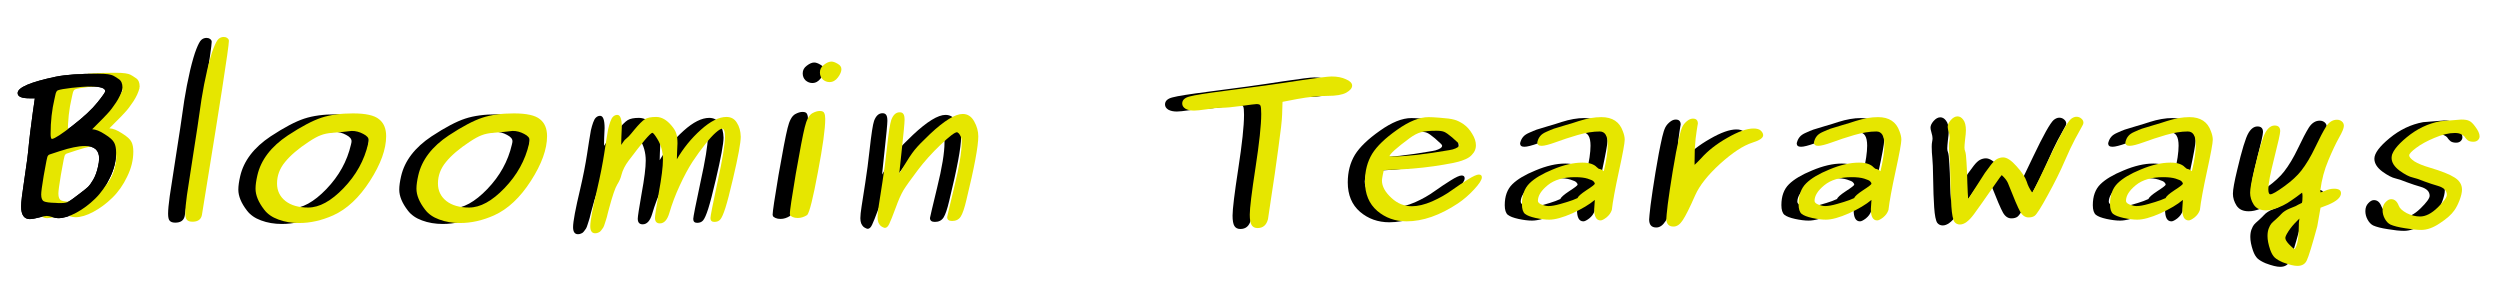 <?xml version="1.0" encoding="UTF-8" standalone="no"?>
<!-- Created with Inkscape (http://www.inkscape.org/) -->

<svg
   xmlns:osb="http://www.openswatchbook.org/uri/2009/osb"
   xmlns:dc="http://purl.org/dc/elements/1.1/"
   xmlns:cc="http://creativecommons.org/ns#"
   xmlns:rdf="http://www.w3.org/1999/02/22-rdf-syntax-ns#"
   xmlns:svg="http://www.w3.org/2000/svg"
   xmlns="http://www.w3.org/2000/svg"
   xmlns:xlink="http://www.w3.org/1999/xlink"
   xmlns:sodipodi="http://sodipodi.sourceforge.net/DTD/sodipodi-0.dtd"
   xmlns:inkscape="http://www.inkscape.org/namespaces/inkscape"
   width="2100"
   height="246.094"
   viewBox="0 0 2100 246.094"
   id="svg2"
   version="1.1"
   inkscape:version="0.91 r"
   sodipodi:docname="logo.svg">
  <defs
     id="defs4">
    <linearGradient
       id="linearGradient5686"
       osb:paint="solid">
      <stop
         style="stop-color:#e6e600;stop-opacity:1;"
         offset="0"
         id="stop5688" />
    </linearGradient>
    <linearGradient
       id="linearGradient5680"
       osb:paint="solid">
      <stop
         style="stop-color:#e6e600;stop-opacity:1;"
         offset="0"
         id="stop5682" />
    </linearGradient>
    <linearGradient
       id="linearGradient5672"
       osb:paint="solid">
      <stop
         style="stop-color:#e6e600;stop-opacity:1;"
         offset="0"
         id="stop5674" />
    </linearGradient>
    <linearGradient
       id="linearGradient5612">
      <stop
         style="stop-color:#000000;stop-opacity:1;"
         offset="0"
         id="stop5614" />
    </linearGradient>
    <linearGradient
       id="linearGradient5604"
       osb:paint="solid">
      <stop
         style="stop-color:#000000;stop-opacity:1;"
         offset="0"
         id="stop5606" />
    </linearGradient>
    <linearGradient
       inkscape:collect="always"
       id="linearGradient4152">
      <stop
         style="stop-color:#e6e600;stop-opacity:1;"
         offset="0"
         id="stop4154" />
      <stop
         style="stop-color:#e6e600;stop-opacity:0;"
         offset="1"
         id="stop4156" />
    </linearGradient>
    <linearGradient
       inkscape:collect="always"
       xlink:href="#linearGradient5686"
       id="linearGradient6810"
       gradientUnits="userSpaceOnUse"
       gradientTransform="matrix(1.911,0,0,1.74,-623.781,-385.279)"
       x1="339.481"
       y1="757.886"
       x2="1418.856"
       y2="757.886" />
    <linearGradient
       inkscape:collect="always"
       xlink:href="#linearGradient4152"
       id="linearGradient6812"
       gradientUnits="userSpaceOnUse"
       gradientTransform="matrix(1.911,0,0,1.74,-445.7,-264.511)"
       x1="246.28"
       y1="688.481"
       x2="1325.655"
       y2="688.481" />
    <linearGradient
       inkscape:collect="always"
       xlink:href="#linearGradient5686"
       id="linearGradient6814"
       gradientUnits="userSpaceOnUse"
       gradientTransform="matrix(1.911,0,0,1.74,-623.781,-385.279)"
       x1="339.481"
       y1="757.886"
       x2="1418.856"
       y2="757.886" />
    <linearGradient
       inkscape:collect="always"
       xlink:href="#linearGradient4152"
       id="linearGradient6816"
       gradientUnits="userSpaceOnUse"
       gradientTransform="matrix(1.911,0,0,1.74,-445.7,-264.511)"
       x1="246.28"
       y1="688.481"
       x2="1325.655"
       y2="688.481" />
    <linearGradient
       inkscape:collect="always"
       xlink:href="#linearGradient5686"
       id="linearGradient6818"
       gradientUnits="userSpaceOnUse"
       gradientTransform="matrix(1.911,0,0,1.74,-623.781,-385.279)"
       x1="339.481"
       y1="757.886"
       x2="1418.856"
       y2="757.886" />
    <linearGradient
       inkscape:collect="always"
       xlink:href="#linearGradient4152"
       id="linearGradient6820"
       gradientUnits="userSpaceOnUse"
       gradientTransform="matrix(1.911,0,0,1.74,-445.7,-264.511)"
       x1="246.28"
       y1="688.481"
       x2="1325.655"
       y2="688.481" />
    <linearGradient
       inkscape:collect="always"
       xlink:href="#linearGradient5686"
       id="linearGradient6822"
       gradientUnits="userSpaceOnUse"
       gradientTransform="matrix(1.911,0,0,1.74,-623.781,-385.279)"
       x1="339.481"
       y1="757.886"
       x2="1418.856"
       y2="757.886" />
    <linearGradient
       inkscape:collect="always"
       xlink:href="#linearGradient4152"
       id="linearGradient6824"
       gradientUnits="userSpaceOnUse"
       gradientTransform="matrix(1.911,0,0,1.74,-445.7,-264.511)"
       x1="246.28"
       y1="688.481"
       x2="1325.655"
       y2="688.481" />
    <linearGradient
       inkscape:collect="always"
       xlink:href="#linearGradient5686"
       id="linearGradient6826"
       gradientUnits="userSpaceOnUse"
       gradientTransform="matrix(1.911,0,0,1.74,-623.781,-385.279)"
       x1="339.481"
       y1="757.886"
       x2="1418.856"
       y2="757.886" />
    <linearGradient
       inkscape:collect="always"
       xlink:href="#linearGradient4152"
       id="linearGradient6828"
       gradientUnits="userSpaceOnUse"
       gradientTransform="matrix(1.911,0,0,1.74,-445.7,-264.511)"
       x1="246.28"
       y1="688.481"
       x2="1325.655"
       y2="688.481" />
    <linearGradient
       inkscape:collect="always"
       xlink:href="#linearGradient5686"
       id="linearGradient6830"
       gradientUnits="userSpaceOnUse"
       gradientTransform="matrix(1.911,0,0,1.74,-623.781,-385.279)"
       x1="339.481"
       y1="757.886"
       x2="1418.856"
       y2="757.886" />
    <linearGradient
       inkscape:collect="always"
       xlink:href="#linearGradient4152"
       id="linearGradient6832"
       gradientUnits="userSpaceOnUse"
       gradientTransform="matrix(1.911,0,0,1.74,-445.7,-264.511)"
       x1="246.28"
       y1="688.481"
       x2="1325.655"
       y2="688.481" />
    <linearGradient
       inkscape:collect="always"
       xlink:href="#linearGradient5686"
       id="linearGradient6834"
       gradientUnits="userSpaceOnUse"
       gradientTransform="matrix(1.911,0,0,1.74,-623.781,-385.279)"
       x1="339.481"
       y1="757.886"
       x2="1418.856"
       y2="757.886" />
    <linearGradient
       inkscape:collect="always"
       xlink:href="#linearGradient4152"
       id="linearGradient6836"
       gradientUnits="userSpaceOnUse"
       gradientTransform="matrix(1.911,0,0,1.74,-445.7,-264.511)"
       x1="246.28"
       y1="688.481"
       x2="1325.655"
       y2="688.481" />
    <linearGradient
       inkscape:collect="always"
       xlink:href="#linearGradient5686"
       id="linearGradient6838"
       gradientUnits="userSpaceOnUse"
       gradientTransform="matrix(1.911,0,0,1.74,-623.781,-385.279)"
       x1="339.481"
       y1="757.886"
       x2="1418.856"
       y2="757.886" />
    <linearGradient
       inkscape:collect="always"
       xlink:href="#linearGradient4152"
       id="linearGradient6840"
       gradientUnits="userSpaceOnUse"
       gradientTransform="matrix(1.911,0,0,1.74,-445.7,-264.511)"
       x1="246.28"
       y1="688.481"
       x2="1325.655"
       y2="688.481" />
    <linearGradient
       inkscape:collect="always"
       xlink:href="#linearGradient5686"
       id="linearGradient6842"
       gradientUnits="userSpaceOnUse"
       gradientTransform="matrix(1.911,0,0,1.74,-623.781,-385.279)"
       x1="339.481"
       y1="757.886"
       x2="1418.856"
       y2="757.886" />
    <linearGradient
       inkscape:collect="always"
       xlink:href="#linearGradient4152"
       id="linearGradient6844"
       gradientUnits="userSpaceOnUse"
       gradientTransform="matrix(1.911,0,0,1.74,-445.7,-264.511)"
       x1="246.28"
       y1="688.481"
       x2="1325.655"
       y2="688.481" />
    <linearGradient
       inkscape:collect="always"
       xlink:href="#linearGradient5686"
       id="linearGradient6846"
       gradientUnits="userSpaceOnUse"
       gradientTransform="matrix(1.911,0,0,1.74,-623.781,-385.279)"
       x1="339.481"
       y1="757.886"
       x2="1418.856"
       y2="757.886" />
    <linearGradient
       inkscape:collect="always"
       xlink:href="#linearGradient4152"
       id="linearGradient6848"
       gradientUnits="userSpaceOnUse"
       gradientTransform="matrix(1.911,0,0,1.74,-445.7,-264.511)"
       x1="246.28"
       y1="688.481"
       x2="1325.655"
       y2="688.481" />
    <linearGradient
       inkscape:collect="always"
       xlink:href="#linearGradient5686"
       id="linearGradient6850"
       gradientUnits="userSpaceOnUse"
       gradientTransform="matrix(1.911,0,0,1.74,-623.781,-385.279)"
       x1="339.481"
       y1="757.886"
       x2="1418.856"
       y2="757.886" />
    <linearGradient
       inkscape:collect="always"
       xlink:href="#linearGradient4152"
       id="linearGradient6852"
       gradientUnits="userSpaceOnUse"
       gradientTransform="matrix(1.911,0,0,1.74,-445.7,-264.511)"
       x1="246.28"
       y1="688.481"
       x2="1325.655"
       y2="688.481" />
    <linearGradient
       inkscape:collect="always"
       xlink:href="#linearGradient5686"
       id="linearGradient6854"
       gradientUnits="userSpaceOnUse"
       gradientTransform="matrix(1.911,0,0,1.74,-623.781,-385.279)"
       x1="339.481"
       y1="757.886"
       x2="1418.856"
       y2="757.886" />
    <linearGradient
       inkscape:collect="always"
       xlink:href="#linearGradient4152"
       id="linearGradient6856"
       gradientUnits="userSpaceOnUse"
       gradientTransform="matrix(1.911,0,0,1.74,-445.7,-264.511)"
       x1="246.28"
       y1="688.481"
       x2="1325.655"
       y2="688.481" />
    <linearGradient
       inkscape:collect="always"
       xlink:href="#linearGradient5686"
       id="linearGradient6858"
       gradientUnits="userSpaceOnUse"
       gradientTransform="matrix(1.911,0,0,1.74,-623.781,-385.279)"
       x1="339.481"
       y1="757.886"
       x2="1418.856"
       y2="757.886" />
    <linearGradient
       inkscape:collect="always"
       xlink:href="#linearGradient4152"
       id="linearGradient6860"
       gradientUnits="userSpaceOnUse"
       gradientTransform="matrix(1.911,0,0,1.74,-445.7,-264.511)"
       x1="246.28"
       y1="688.481"
       x2="1325.655"
       y2="688.481" />
    <linearGradient
       inkscape:collect="always"
       xlink:href="#linearGradient5686"
       id="linearGradient6862"
       gradientUnits="userSpaceOnUse"
       gradientTransform="matrix(1.911,0,0,1.74,-623.781,-385.279)"
       x1="339.481"
       y1="757.886"
       x2="1418.856"
       y2="757.886" />
    <linearGradient
       inkscape:collect="always"
       xlink:href="#linearGradient4152"
       id="linearGradient6864"
       gradientUnits="userSpaceOnUse"
       gradientTransform="matrix(1.911,0,0,1.74,-445.7,-264.511)"
       x1="246.28"
       y1="688.481"
       x2="1325.655"
       y2="688.481" />
    <linearGradient
       inkscape:collect="always"
       xlink:href="#linearGradient5686"
       id="linearGradient6866"
       gradientUnits="userSpaceOnUse"
       gradientTransform="matrix(1.911,0,0,1.74,-623.781,-385.279)"
       x1="339.481"
       y1="757.886"
       x2="1418.856"
       y2="757.886" />
    <linearGradient
       inkscape:collect="always"
       xlink:href="#linearGradient4152"
       id="linearGradient6868"
       gradientUnits="userSpaceOnUse"
       gradientTransform="matrix(1.911,0,0,1.74,-445.7,-264.511)"
       x1="246.28"
       y1="688.481"
       x2="1325.655"
       y2="688.481" />
    <linearGradient
       inkscape:collect="always"
       xlink:href="#linearGradient5686"
       id="linearGradient6870"
       gradientUnits="userSpaceOnUse"
       gradientTransform="matrix(1.911,0,0,1.74,-623.781,-385.279)"
       x1="339.481"
       y1="757.886"
       x2="1418.856"
       y2="757.886" />
    <linearGradient
       inkscape:collect="always"
       xlink:href="#linearGradient4152"
       id="linearGradient6872"
       gradientUnits="userSpaceOnUse"
       gradientTransform="matrix(1.911,0,0,1.74,-445.7,-264.511)"
       x1="246.28"
       y1="688.481"
       x2="1325.655"
       y2="688.481" />
  </defs>
  <sodipodi:namedview
     id="base"
     pagecolor="#ffffff"
     bordercolor="#666666"
     borderopacity="1.0"
     inkscape:pageopacity="0.0"
     inkscape:pageshadow="2"
     inkscape:zoom="0.43852551"
     inkscape:cx="1059.1076"
     inkscape:cy="508.57143"
     inkscape:document-units="px"
     inkscape:current-layer="layer1"
     showgrid="false"
     units="px"
     fit-margin-top="0"
     fit-margin-left="0"
     fit-margin-right="0"
     fit-margin-bottom="0"
     inkscape:window-width="1680"
     inkscape:window-height="1023"
     inkscape:window-x="1680"
     inkscape:window-y="0"
     inkscape:window-maximized="1" />
  <g
     inkscape:label="Layer 1"
     inkscape:groupmode="layer"
     id="layer1"
     transform="translate(0,-806.268)">
    <path
       inkscape:connector-curvature="0"
       id="path6780"
       style="font-style:oblique;font-variant:normal;font-weight:bold;font-stretch:normal;font-size:medium;line-height:125%;font-family:Purisa;-inkscape-font-specification:'Purisa, Bold Oblique';text-align:center;letter-spacing:13.602px;word-spacing:0px;writing-mode:lr-tb;text-anchor:middle;fill:#000000;fill-opacity:1;stroke:none;stroke-width:1px;stroke-linecap:butt;stroke-linejoin:miter;stroke-opacity:1"
       d="m 159.775,865.038 q 2.751,-11.432 5.159,-17.54 2.408,-6.108 4.127,-7.674 1.892,-1.723 4.471,-1.723 1.72,0 2.923,0.94 1.376,0.94 1.376,2.349 0,3.758 -5.675,40.247 -5.675,36.489 -11.35,71.098 -5.503,34.453 -5.675,35.079 -1.204,5.481 -7.91,5.481 -3.267,0 -4.643,-1.566 -1.376,-1.409 -1.376,-5.951 0,-4.698 1.376,-14.721 1.548,-10.023 5.159,-33.513 3.783,-23.647 7.051,-46.981 1.892,-12.058 4.987,-25.526 z" />
    <path
       inkscape:connector-curvature="0"
       id="path6782"
       style="font-style:oblique;font-variant:normal;font-weight:bold;font-stretch:normal;font-size:medium;line-height:125%;font-family:Purisa;-inkscape-font-specification:'Purisa, Bold Oblique';text-align:center;letter-spacing:13.602px;word-spacing:0px;writing-mode:lr-tb;text-anchor:middle;fill:#000000;fill-opacity:1;stroke:none;stroke-width:1px;stroke-linecap:butt;stroke-linejoin:miter;stroke-opacity:1"
       d="m 282.061,902.31 q 15.993,0 21.84,4.855 6.019,4.698 6.019,14.251 0,16.443 -13.585,37.585 -13.585,21.141 -30.954,28.972 -14.445,6.421 -28.546,6.421 -9.63,0 -17.54,-2.975 -7.738,-2.819 -11.866,-8.3 -7.223,-9.396 -7.223,-17.54 0,-4.542 1.548,-11.276 4.471,-19.419 25.623,-33.513 17.197,-11.275 28.202,-14.877 11.006,-3.602 26.483,-3.602 z m 13.241,22.551 q 0,-2.975 -4.643,-5.325 -4.643,-2.506 -9.63,-2.506 -1.032,0 -2.923,0.313 -1.72,0.157 -5.503,0.626 -3.611,0.313 -7.738,0.626 -5.847,0.47 -9.802,2.036 -3.955,1.409 -10.318,5.638 -13.069,8.613 -19.776,16.913 -6.707,8.143 -6.707,18.009 0,9.083 7.051,14.721 7.051,5.481 19.088,5.481 14.101,0 29.75,-16.287 15.821,-16.443 20.636,-37.272 0.516,-1.879 0.516,-2.975 z" />
    <path
       inkscape:connector-curvature="0"
       id="path6784"
       style="font-style:oblique;font-variant:normal;font-weight:bold;font-stretch:normal;font-size:medium;line-height:125%;font-family:Purisa;-inkscape-font-specification:'Purisa, Bold Oblique';text-align:center;letter-spacing:13.602px;word-spacing:0px;writing-mode:lr-tb;text-anchor:middle;fill:#000000;fill-opacity:1;stroke:none;stroke-width:1px;stroke-linecap:butt;stroke-linejoin:miter;stroke-opacity:1"
       d="m 417.228,902.31 q 15.993,0 21.84,4.855 6.019,4.698 6.019,14.251 0,16.443 -13.585,37.585 -13.585,21.141 -30.954,28.972 -14.445,6.421 -28.546,6.421 -9.63,0 -17.54,-2.975 -7.738,-2.819 -11.866,-8.3 -7.223,-9.396 -7.223,-17.54 0,-4.542 1.548,-11.276 4.471,-19.419 25.623,-33.513 17.197,-11.275 28.202,-14.877 11.006,-3.602 26.483,-3.602 z m 13.241,22.551 q 0,-2.975 -4.643,-5.325 -4.643,-2.506 -9.63,-2.506 -1.032,0 -2.923,0.313 -1.72,0.157 -5.503,0.626 -3.611,0.313 -7.738,0.626 -5.847,0.47 -9.802,2.036 -3.955,1.409 -10.318,5.638 -13.069,8.613 -19.776,16.913 -6.707,8.143 -6.707,18.009 0,9.083 7.051,14.721 7.051,5.481 19.088,5.481 14.101,0 29.75,-16.287 15.821,-16.443 20.636,-37.272 0.516,-1.879 0.516,-2.975 z" />
    <path
       inkscape:connector-curvature="0"
       id="path6786"
       style="font-style:oblique;font-variant:normal;font-weight:bold;font-stretch:normal;font-size:medium;line-height:125%;font-family:Purisa;-inkscape-font-specification:'Purisa, Bold Oblique';text-align:center;letter-spacing:13.602px;word-spacing:0px;writing-mode:lr-tb;text-anchor:middle;fill:#000000;fill-opacity:1;stroke:none;stroke-width:1px;stroke-linecap:butt;stroke-linejoin:miter;stroke-opacity:1"
       d="m 535.714,990.008 q 0,-2.662 3.267,-21.298 3.439,-18.636 3.439,-27.562 0,-10.023 -4.987,-17.853 -2.923,-4.698 -3.955,-4.698 -2.751,0.626 -19.948,23.491 -4.471,5.951 -6.019,12.058 -0.86,3.759 -3.439,7.83 -2.579,4.072 -6.879,20.045 -0.344,1.409 -1.204,4.541 -0.688,3.132 -1.204,4.542 -0.344,1.409 -1.204,3.758 -0.688,2.349 -1.376,3.445 -0.688,1.096 -1.72,2.349 -0.86,1.253 -2.236,1.722 -1.204,0.626 -2.751,0.626 -4.127,0 -4.127,-5.951 0,-6.891 6.019,-32.104 1.72,-7.36 3.267,-15.191 1.548,-7.987 2.408,-13.625 0.86,-5.638 1.72,-11.119 0.86,-5.638 1.548,-9.24 0.86,-3.758 1.892,-6.577 1.032,-2.975 2.408,-4.228 1.548,-1.409 3.439,-1.409 3.783,0 3.783,10.336 0,2.662 -0.344,7.83 -0.172,5.168 -0.172,7.047 1.548,-2.349 2.408,-3.445 0.86,-1.096 1.376,-1.409 0.688,-0.47 2.579,-2.349 1.892,-2.036 4.643,-5.481 6.019,-7.204 8.942,-8.926 3.095,-1.879 9.458,-1.879 6.879,0 13.069,7.517 2.923,3.445 3.783,6.421 1.032,2.975 1.032,8.3 0,1.566 -0.344,7.517 l -0.172,5.794 q 8.082,-13.938 20.12,-24.743 12.038,-10.806 21.496,-10.806 5.847,0 8.77,4.855 3.095,4.698 3.267,11.745 0,7.674 -6.535,35.392 -3.955,16.913 -6.363,24.43 -2.408,7.517 -4.299,9.709 -1.72,2.036 -4.987,2.036 -3.267,0 -3.267,-3.289 0,-2.349 6.019,-30.538 6.191,-28.189 6.191,-37.898 0,-6.577 -2.408,-6.577 -1.548,0 -5.331,3.289 -3.783,3.289 -8.942,9.866 -5.159,6.421 -10.662,14.721 -5.331,8.3 -10.662,19.889 -5.331,11.432 -8.77,23.177 -2.579,8.613 -7.91,8.613 -4.127,0 -4.127,-4.698 z" />
    <path
       inkscape:connector-curvature="0"
       id="path6788"
       style="font-style:oblique;font-variant:normal;font-weight:bold;font-stretch:normal;font-size:medium;line-height:125%;font-family:Purisa;-inkscape-font-specification:'Purisa, Bold Oblique';text-align:center;letter-spacing:13.602px;word-spacing:0px;writing-mode:lr-tb;text-anchor:middle;fill:#000000;fill-opacity:1;stroke:none;stroke-width:1px;stroke-linecap:butt;stroke-linejoin:miter;stroke-opacity:1"
       d="m 674.106,900.274 q 3.095,0 3.783,1.723 0.86,1.566 0.86,5.011 0,12.372 -6.191,44.789 -6.019,32.417 -8.942,35.862 -3.955,2.506 -7.91,2.506 -2.579,0 -4.299,-0.783 -1.548,-0.783 -2.064,-1.409 -0.344,-0.783 -0.344,-1.253 0,-3.915 4.987,-33.513 5.159,-29.598 7.566,-39.307 2.236,-9.396 6.363,-11.745 3.439,-1.879 6.191,-1.879 z m 0.172,-32.417 q 0,-3.915 3.439,-6.421 3.439,-2.662 6.191,-2.662 2.236,0 5.331,1.879 3.095,1.723 3.095,4.542 0,2.975 -2.923,6.891 -2.923,3.915 -7.051,3.915 -3.095,0 -5.675,-2.192 -2.408,-2.349 -2.408,-5.951 z" />
    <path
       inkscape:connector-curvature="0"
       id="path6790"
       style="font-style:oblique;font-variant:normal;font-weight:bold;font-stretch:normal;font-size:medium;line-height:125%;font-family:Purisa;-inkscape-font-specification:'Purisa, Bold Oblique';text-align:center;letter-spacing:13.602px;word-spacing:0px;writing-mode:lr-tb;text-anchor:middle;fill:#000000;fill-opacity:1;stroke:none;stroke-width:1px;stroke-linecap:butt;stroke-linejoin:miter;stroke-opacity:1"
       d="m 794.245,902.779 q 6.191,0 9.63,6.264 3.439,6.108 3.439,12.528 0,12.528 -9.974,53.402 -2.408,10.336 -4.815,14.094 -2.408,3.602 -7.223,3.602 -4.127,0 -4.127,-3.289 0,-0.626 6.019,-25.526 6.191,-25.057 6.191,-37.898 0,-2.819 -1.032,-4.698 -1.032,-2.036 -1.892,-2.506 -0.688,-0.626 -1.032,-0.626 -2.751,0 -13.757,10.492 -11.006,10.492 -19.26,21.455 -8.77,11.589 -12.038,16.913 -3.095,5.325 -6.363,14.408 -3.955,10.649 -5.503,13.781 -1.548,3.289 -3.611,3.289 -0.688,0 -1.548,-0.47 -0.86,-0.313 -2.064,-1.253 -1.032,-0.94 -1.892,-2.819 -0.688,-1.879 -0.688,-4.385 0,-3.289 1.032,-9.866 1.032,-6.734 3.095,-19.889 2.064,-13.155 3.611,-27.406 2.236,-20.202 3.783,-24.587 2.408,-6.421 7.051,-6.421 2.236,0 3.095,1.409 1.032,1.253 1.032,5.011 0,3.758 -2.579,27.249 l -1.892,17.853 3.095,-5.168 q 6.019,-10.023 9.802,-14.721 3.783,-4.698 13.069,-13.468 17.884,-16.757 27.342,-16.757 z" />
    <path
       inkscape:connector-curvature="0"
       id="path6792"
       style="font-style:oblique;font-variant:normal;font-weight:bold;font-stretch:normal;font-size:medium;line-height:125%;font-family:Purisa;-inkscape-font-specification:'Purisa, Bold Oblique';text-align:center;letter-spacing:13.602px;word-spacing:0px;writing-mode:lr-tb;text-anchor:middle;fill:#000000;fill-opacity:1;stroke:none;stroke-width:1px;stroke-linecap:butt;stroke-linejoin:miter;stroke-opacity:1"
       d="m 1044.994,902.936 q 0,-5.951 -0.688,-7.204 -0.516,-1.253 -3.267,-1.253 -1.376,0 -12.725,1.566 -11.178,1.566 -17.541,1.566 -4.127,0 -11.694,1.253 -7.566,1.096 -10.49,1.096 -4.471,0 -7.223,-1.566 -2.751,-1.723 -2.751,-4.385 0,-4.385 6.363,-5.951 6.363,-1.723 29.578,-4.698 35.081,-4.385 63.111,-8.77 22.012,-3.289 26.483,-3.289 7.051,0 12.037,2.349 5.159,2.192 5.159,5.325 0,3.132 -4.987,5.951 -4.987,2.662 -15.477,2.662 -11.178,0 -25.795,2.662 l -12.21,2.349 -0.344,10.806 q -0.172,6.891 -3.267,28.815 -2.923,21.924 -5.847,40.404 l -2.752,18.479 q -1.892,7.517 -8.77,7.517 -3.439,0 -4.987,-2.506 -1.548,-2.506 -1.548,-8.77 0,-8.143 4.815,-39.464 4.815,-31.321 4.815,-44.945 z" />
    <path
       inkscape:connector-curvature="0"
       id="path6794"
       style="font-style:oblique;font-variant:normal;font-weight:bold;font-stretch:normal;font-size:medium;line-height:125%;font-family:Purisa;-inkscape-font-specification:'Purisa, Bold Oblique';text-align:center;letter-spacing:13.602px;word-spacing:0px;writing-mode:lr-tb;text-anchor:middle;fill:#000000;fill-opacity:1;stroke:none;stroke-width:1px;stroke-linecap:butt;stroke-linejoin:miter;stroke-opacity:1"
       d="m 1218.447,957.904 q 6.707,-4.228 9.286,-4.228 2.579,0 2.579,2.349 0,3.132 -6.535,10.179 -6.363,6.891 -13.585,11.745 -22.699,15.034 -43.163,15.034 -14.273,0 -24.591,-8.77 -10.318,-8.926 -10.318,-24.743 0,-13.155 6.019,-23.177 6.019,-9.709 20.98,-20.202 14.961,-10.649 26.483,-10.649 2.923,0 8.942,0.47 9.114,0.626 12.725,1.723 3.611,0.94 7.91,3.915 4.127,2.975 7.051,7.987 3.095,5.011 3.095,9.553 0,3.289 -1.72,5.951 -1.72,2.506 -3.955,4.072 -2.236,1.566 -6.363,2.975 -4.127,1.253 -7.223,1.879 -2.924,0.626 -7.738,1.409 -17.369,2.975 -35.253,3.915 l -15.133,0.626 -0.86,4.072 q -0.688,3.445 -0.688,4.698 0,7.36 8.082,14.721 7.394,6.891 17.024,6.891 7.566,0 17.025,-4.072 9.458,-4.228 16.337,-9.24 7.051,-5.011 13.585,-9.083 z m -7.738,-27.719 q 0.688,-0.783 0.688,-1.409 0,-0.626 -0.86,-1.566 -0.86,-0.94 -3.095,-2.819 l -2.064,-1.879 q -4.471,-3.758 -6.707,-4.698 -2.236,-0.94 -6.535,-0.94 -8.598,0 -12.898,1.253 -4.299,1.096 -9.63,5.011 -16.337,12.058 -17.024,15.347 l -0.172,-0.157 q 0.688,0.157 3.095,0.157 16.681,0 47.462,-5.325 3.095,-0.47 5.159,-1.409 2.064,-0.94 2.579,-1.566 z" />
    <path
       inkscape:connector-curvature="0"
       id="path6796"
       style="font-style:oblique;font-variant:normal;font-weight:bold;font-stretch:normal;font-size:medium;line-height:125%;font-family:Purisa;-inkscape-font-specification:'Purisa, Bold Oblique';text-align:center;letter-spacing:13.602px;word-spacing:0px;writing-mode:lr-tb;text-anchor:middle;fill:#000000;fill-opacity:1;stroke:none;stroke-width:1px;stroke-linecap:butt;stroke-linejoin:miter;stroke-opacity:1"
       d="m 1277.399,975.757 q 0,1.879 3.095,3.132 3.267,1.253 5.847,1.253 3.783,0 9.802,-1.723 6.191,-1.723 10.49,-3.289 l 4.127,-1.723 q 0.516,-2.036 7.394,-6.577 7.051,-4.541 7.051,-5.481 0,-0.783 -1.032,-1.879 -0.86,-1.096 -4.987,-2.349 -3.955,-1.253 -10.662,-1.253 -14.617,0 -22.871,6.734 -8.254,6.734 -8.254,13.155 z m 72.913,-51.366 q 0,4.228 -4.815,26.309 -4.815,22.081 -6.019,32.73 -1.204,3.602 -4.471,6.264 -3.267,2.506 -4.987,2.506 -5.331,0 -5.331,-9.553 0,-1.096 0.516,-7.674 -6.879,5.794 -18.916,11.275 -12.038,5.325 -19.432,5.325 -4.815,0 -11.35,-1.409 -6.363,-1.409 -8.942,-3.445 -2.579,-2.192 -2.579,-8.143 0,-11.276 6.363,-17.54 6.363,-6.264 19.432,-11.589 13.757,-5.794 24.935,-5.794 4.815,0 7.739,1.096 2.923,1.096 4.299,2.662 1.548,1.409 1.72,1.409 2.579,0.47 4.299,2.036 3.267,-13.781 3.267,-22.238 0,-11.119 -6.707,-11.119 -8.254,0 -18.572,2.975 -10.146,2.975 -18.572,6.108 -8.254,2.975 -11.694,2.975 -3.611,0 -3.611,-2.819 0,-0.157 0,-0.313 0.172,-0.313 0.172,-0.47 0.688,-2.662 2.236,-4.542 1.548,-2.036 5.159,-3.602 3.783,-1.723 6.363,-2.662 2.752,-0.94 9.802,-2.975 7.051,-2.036 11.178,-3.445 10.318,-3.289 18.916,-3.289 13.929,0 18.056,11.902 1.548,3.915 1.548,7.047 z" />
    <path
       inkscape:connector-curvature="0"
       id="path6798"
       style="font-style:oblique;font-variant:normal;font-weight:bold;font-stretch:normal;font-size:medium;line-height:125%;font-family:Purisa;-inkscape-font-specification:'Purisa, Bold Oblique';text-align:center;letter-spacing:13.602px;word-spacing:0px;writing-mode:lr-tb;text-anchor:middle;fill:#000000;fill-opacity:1;stroke:none;stroke-width:1px;stroke-linecap:butt;stroke-linejoin:miter;stroke-opacity:1"
       d="m 1411.757,910.923 q 0,0.157 -0.344,1.879 -0.172,1.566 -0.688,4.385 -0.344,2.819 -0.86,6.421 -0.344,3.602 -0.688,8.613 -0.172,5.011 -0.172,10.179 l 0,3.132 q 2.236,-2.036 5.331,-5.325 8.598,-9.709 22.183,-17.383 13.585,-7.83 22.012,-7.83 4.299,0 6.191,1.879 1.892,1.879 1.892,3.758 0,3.445 -9.114,6.264 -11.35,3.602 -26.998,17.696 -15.477,14.094 -20.98,26.466 -6.879,15.66 -10.49,20.985 -3.439,5.325 -7.738,5.325 -6.019,0 -6.019,-6.734 0,-1.566 1.204,-12.058 1.376,-10.649 4.127,-27.562 2.751,-16.913 5.675,-29.755 1.204,-5.168 2.579,-7.987 1.548,-2.975 4.643,-5.168 2.064,-1.409 4.127,-1.409 4.127,0 4.127,4.228 z" />
    <path
       inkscape:connector-curvature="0"
       id="path6800"
       style="font-style:oblique;font-variant:normal;font-weight:bold;font-stretch:normal;font-size:medium;line-height:125%;font-family:Purisa;-inkscape-font-specification:'Purisa, Bold Oblique';text-align:center;letter-spacing:13.602px;word-spacing:0px;writing-mode:lr-tb;text-anchor:middle;fill:#000000;fill-opacity:1;stroke:none;stroke-width:1px;stroke-linecap:butt;stroke-linejoin:miter;stroke-opacity:1"
       d="m 1509.78,975.757 q 0,1.879 3.095,3.132 3.267,1.253 5.847,1.253 3.783,0 9.802,-1.723 6.191,-1.723 10.49,-3.289 l 4.127,-1.723 q 0.516,-2.036 7.394,-6.577 7.051,-4.541 7.051,-5.481 0,-0.783 -1.032,-1.879 -0.86,-1.096 -4.987,-2.349 -3.955,-1.253 -10.662,-1.253 -14.617,0 -22.871,6.734 -8.254,6.734 -8.254,13.155 z m 72.913,-51.366 q 0,4.228 -4.815,26.309 -4.815,22.081 -6.019,32.73 -1.204,3.602 -4.471,6.264 -3.267,2.506 -4.987,2.506 -5.331,0 -5.331,-9.553 0,-1.096 0.516,-7.674 -6.879,5.794 -18.916,11.275 -12.037,5.325 -19.432,5.325 -4.815,0 -11.35,-1.409 -6.363,-1.409 -8.942,-3.445 -2.579,-2.192 -2.579,-8.143 0,-11.276 6.363,-17.54 6.363,-6.264 19.432,-11.589 13.757,-5.794 24.935,-5.794 4.815,0 7.738,1.096 2.923,1.096 4.299,2.662 1.548,1.409 1.72,1.409 2.579,0.47 4.299,2.036 3.267,-13.781 3.267,-22.238 0,-11.119 -6.707,-11.119 -8.254,0 -18.572,2.975 -10.146,2.975 -18.572,6.108 -8.254,2.975 -11.694,2.975 -3.611,0 -3.611,-2.819 0,-0.157 0,-0.313 0.172,-0.313 0.172,-0.47 0.688,-2.662 2.236,-4.542 1.548,-2.036 5.159,-3.602 3.783,-1.723 6.363,-2.662 2.751,-0.94 9.802,-2.975 7.051,-2.036 11.178,-3.445 10.318,-3.289 18.916,-3.289 13.929,0 18.056,11.902 1.548,3.915 1.548,7.047 z" />
    <path
       inkscape:connector-curvature="0"
       id="path6802"
       style="font-style:oblique;font-variant:normal;font-weight:bold;font-stretch:normal;font-size:medium;line-height:125%;font-family:Purisa;-inkscape-font-specification:'Purisa, Bold Oblique';text-align:center;letter-spacing:13.602px;word-spacing:0px;writing-mode:lr-tb;text-anchor:middle;fill:#000000;fill-opacity:1;stroke:none;stroke-width:1px;stroke-linecap:butt;stroke-linejoin:miter;stroke-opacity:1"
       d="m 1621.611,913.585 q 0,-2.662 2.579,-5.638 2.751,-3.132 5.675,-3.132 2.752,0 4.815,2.819 2.236,2.819 2.236,8.926 0,2.662 -0.688,7.674 -0.516,4.855 -0.516,6.577 0,2.036 0.516,3.132 0.86,2.036 1.204,9.709 0.516,7.517 0.688,17.07 0.344,9.553 0.688,13.468 2.923,-4.541 7.566,-11.745 4.643,-7.36 6.535,-10.179 2.063,-2.975 4.987,-6.734 2.923,-3.758 5.331,-5.011 2.408,-1.253 4.987,-1.253 4.643,0 11.178,7.36 6.707,7.36 8.598,12.998 1.376,4.698 4.643,9.24 2.407,-3.915 15.133,-30.851 12.897,-27.092 17.369,-31.008 2.408,-1.879 4.643,-1.879 2.408,0 4.127,1.566 1.72,1.409 1.72,3.445 0,1.253 -1.548,3.758 -1.376,2.506 -5.503,10.023 -3.955,7.517 -8.426,17.853 -5.847,13.625 -14.445,29.128 -8.426,15.504 -11.006,17.383 -1.891,1.409 -5.159,1.409 -4.299,0 -7.051,-4.855 -2.751,-4.855 -10.318,-24.117 -1.376,-3.132 -5.159,-6.577 -1.032,1.096 -3.267,4.385 -2.236,3.132 -7.91,11.275 -5.503,7.987 -12.21,17.226 -6.363,8.613 -11.694,8.613 -2.923,0 -4.643,-2.192 -1.892,-2.819 -2.579,-12.998 -0.688,-10.336 -0.86,-23.647 -0.172,-13.311 -0.688,-17.853 -0.516,-4.855 -0.516,-9.396 0,-2.662 0.344,-4.228 0.344,-1.723 0.344,-2.819 0,-1.879 -0.86,-4.698 -0.86,-2.975 -0.86,-4.228 z" />
    <path
       inkscape:connector-curvature="0"
       id="path6804"
       style="font-style:oblique;font-variant:normal;font-weight:bold;font-stretch:normal;font-size:medium;line-height:125%;font-family:Purisa;-inkscape-font-specification:'Purisa, Bold Oblique';text-align:center;letter-spacing:13.602px;word-spacing:0px;writing-mode:lr-tb;text-anchor:middle;fill:#000000;fill-opacity:1;stroke:none;stroke-width:1px;stroke-linecap:butt;stroke-linejoin:miter;stroke-opacity:1"
       d="m 1771.381,975.757 q 0,1.879 3.095,3.132 3.267,1.253 5.847,1.253 3.783,0 9.802,-1.723 6.191,-1.723 10.49,-3.289 l 4.127,-1.723 q 0.516,-2.036 7.394,-6.577 7.051,-4.541 7.051,-5.481 0,-0.783 -1.032,-1.879 -0.86,-1.096 -4.987,-2.349 -3.955,-1.253 -10.662,-1.253 -14.617,0 -22.871,6.734 -8.254,6.734 -8.254,13.155 z m 72.913,-51.366 q 0,4.228 -4.815,26.309 -4.815,22.081 -6.019,32.73 -1.204,3.602 -4.471,6.264 -3.267,2.506 -4.987,2.506 -5.331,0 -5.331,-9.553 0,-1.096 0.516,-7.674 -6.879,5.794 -18.916,11.275 -12.038,5.325 -19.432,5.325 -4.815,0 -11.35,-1.409 -6.363,-1.409 -8.942,-3.445 -2.579,-2.192 -2.579,-8.143 0,-11.276 6.363,-17.54 6.363,-6.264 19.432,-11.589 13.757,-5.794 24.935,-5.794 4.815,0 7.739,1.096 2.923,1.096 4.299,2.662 1.548,1.409 1.72,1.409 2.579,0.47 4.299,2.036 3.267,-13.781 3.267,-22.238 0,-11.119 -6.707,-11.119 -8.254,0 -18.572,2.975 -10.146,2.975 -18.572,6.108 -8.254,2.975 -11.694,2.975 -3.611,0 -3.611,-2.819 0,-0.157 0,-0.313 0.172,-0.313 0.172,-0.47 0.688,-2.662 2.236,-4.542 1.548,-2.036 5.159,-3.602 3.783,-1.723 6.363,-2.662 2.751,-0.94 9.802,-2.975 7.051,-2.036 11.178,-3.445 10.318,-3.289 18.916,-3.289 13.929,0 18.056,11.902 1.548,3.915 1.548,7.047 z" />
    <path
       inkscape:connector-curvature="0"
       id="path6806"
       style="font-style:oblique;font-variant:normal;font-weight:bold;font-stretch:normal;font-size:medium;line-height:125%;font-family:Purisa;-inkscape-font-specification:'Purisa, Bold Oblique';text-align:center;letter-spacing:13.602px;word-spacing:0px;writing-mode:lr-tb;text-anchor:middle;fill:#000000;fill-opacity:1;stroke:none;stroke-width:1px;stroke-linecap:butt;stroke-linejoin:miter;stroke-opacity:1"
       d="m 1888.887,983.743 q -7.051,0 -10.146,-4.698 -3.095,-4.855 -3.095,-10.023 0,-5.168 3.611,-20.045 5.847,-24.9 9.458,-31.008 3.267,-5.481 7.567,-5.481 4.643,0 4.643,4.698 0,2.975 -4.987,22.551 -4.987,19.575 -4.987,26.153 0,4.385 1.72,4.385 2.408,0 11.694,-6.734 9.286,-6.734 14.273,-13.155 6.191,-7.987 11.694,-19.575 5.503,-11.589 9.114,-17.383 3.783,-5.794 9.114,-5.794 2.408,0 4.127,1.409 1.72,1.409 1.72,3.758 0,2.819 -4.127,10.023 -3.955,7.047 -8.942,18.949 -4.987,11.745 -6.707,25.213 l 0.172,1.723 3.439,-1.253 q 4.127,-1.879 7.91,-1.879 5.847,0 5.847,3.758 0,5.168 -10.662,9.709 l -6.535,2.506 -2.751,15.66 q -6.535,23.96 -8.77,28.502 -2.063,4.698 -7.91,4.698 -4.299,0 -12.21,-2.975 -4.471,-1.879 -6.878,-4.072 -2.236,-2.192 -3.783,-6.577 -2.236,-6.577 -2.236,-11.432 0,-3.758 1.032,-6.421 1.032,-2.662 2.064,-3.915 1.032,-1.253 3.955,-3.758 2.923,-2.662 4.471,-4.385 2.579,-2.819 7.223,-4.698 4.643,-1.879 4.987,-2.036 1.204,-0.783 5.159,-2.662 0.516,-1.409 0.516,-5.638 0,-1.409 -0.344,-2.975 -0.688,0.47 -4.815,3.602 -4.127,2.975 -7.566,5.168 -3.267,2.036 -8.426,4.072 -5.159,2.036 -9.63,2.036 z m 24.247,32.574 q 3.439,-4.855 3.439,-20.045 l 0,-1.409 q 0,-1.253 0.516,-4.228 l -1.892,1.879 q -4.471,4.385 -7.223,8.613 -2.752,4.228 -2.752,5.794 0,2.036 3.095,5.325 3.095,3.289 4.815,4.072 z" />
    <path
       inkscape:connector-curvature="0"
       id="path6808"
       style="font-style:oblique;font-variant:normal;font-weight:bold;font-stretch:normal;font-size:medium;line-height:125%;font-family:Purisa;-inkscape-font-specification:'Purisa, Bold Oblique';text-align:center;letter-spacing:13.602px;word-spacing:0px;writing-mode:lr-tb;text-anchor:middle;fill:#000000;fill-opacity:1;stroke:none;stroke-width:1px;stroke-linecap:butt;stroke-linejoin:miter;stroke-opacity:1"
       d="m 1986.91,983.587 q 0,-4.072 2.408,-6.577 2.408,-2.662 4.815,-2.662 4.299,0 6.363,5.481 1.204,3.289 6.707,6.264 5.675,2.819 11.178,2.819 7.051,0 14.789,-7.517 7.738,-7.517 7.738,-10.649 0,-5.324 -7.394,-7.517 -5.503,-1.566 -11.866,-3.915 -6.191,-2.506 -9.286,-3.132 -4.471,-0.94 -11.178,-5.794 -6.707,-5.011 -6.707,-10.806 0,-6.734 12.725,-17.226 12.897,-10.649 28.202,-13.468 l 17.54,-1.409 q 4.643,0 6.707,1.096 2.236,0.94 4.987,4.698 3.783,5.011 3.783,8.3 0,1.723 -1.376,3.132 -1.376,1.409 -3.955,1.409 -2.752,0 -4.471,-1.096 -1.548,-1.253 -2.408,-2.506 -0.688,-1.409 -2.923,-2.506 -2.064,-1.253 -5.675,-1.253 -7.566,0 -17.025,4.072 -9.458,3.915 -15.477,8.457 -5.847,4.385 -5.847,6.264 0,2.036 4.299,5.011 4.471,2.819 13.069,5.325 14.789,4.385 20.808,8.3 6.191,3.915 6.191,10.179 0,3.445 -2.064,8.926 -2.064,5.324 -4.471,8.613 -3.611,5.168 -12.038,10.649 -8.254,5.638 -15.649,5.638 -5.331,0 -13.585,-1.409 -8.254,-1.253 -12.381,-3.132 -2.752,-1.409 -4.643,-4.855 -1.892,-3.445 -1.892,-7.204 z" />
    <path
       inkscape:connector-curvature="0"
       id="path6747"
       style="font-style:oblique;font-variant:normal;font-weight:bold;font-stretch:normal;font-size:medium;line-height:125%;font-family:Purisa;-inkscape-font-specification:'Purisa, Bold Oblique';text-align:center;letter-spacing:13.602px;word-spacing:0px;writing-mode:lr-tb;text-anchor:middle;fill:url(#linearGradient6814);fill-opacity:1;stroke:url(#linearGradient6816);stroke-width:8.388;stroke-linecap:butt;stroke-linejoin:miter;stroke-miterlimit:4;stroke-dasharray:none;stroke-opacity:0"
       d="m 174.222,864.254 q 2.751,-11.432 5.159,-17.54 2.408,-6.108 4.127,-7.674 1.892,-1.723 4.471,-1.723 1.72,0 2.923,0.94 1.376,0.94 1.376,2.349 0,3.758 -5.675,40.247 -5.675,36.489 -11.35,71.098 -5.503,34.453 -5.675,35.079 -1.204,5.481 -7.91,5.481 -3.267,0 -4.643,-1.566 -1.376,-1.409 -1.376,-5.951 0,-4.698 1.376,-14.721 1.548,-10.023 5.159,-33.513 3.783,-23.647 7.051,-46.981 1.892,-12.058 4.987,-25.526 z" />
    <path
       inkscape:connector-curvature="0"
       id="path6749"
       style="font-style:oblique;font-variant:normal;font-weight:bold;font-stretch:normal;font-size:medium;line-height:125%;font-family:Purisa;-inkscape-font-specification:'Purisa, Bold Oblique';text-align:center;letter-spacing:13.602px;word-spacing:0px;writing-mode:lr-tb;text-anchor:middle;fill:url(#linearGradient6818);fill-opacity:1;stroke:url(#linearGradient6820);stroke-width:8.388;stroke-linecap:butt;stroke-linejoin:miter;stroke-miterlimit:4;stroke-dasharray:none;stroke-opacity:0"
       d="m 296.508,901.525 q 15.993,0 21.84,4.855 6.019,4.698 6.019,14.251 0,16.443 -13.585,37.585 -13.585,21.141 -30.954,28.972 -14.445,6.421 -28.546,6.421 -9.63,0 -17.54,-2.975 -7.738,-2.819 -11.866,-8.3 -7.223,-9.396 -7.223,-17.54 0,-4.542 1.548,-11.275 4.471,-19.419 25.623,-33.513 17.197,-11.275 28.202,-14.877 11.006,-3.602 26.483,-3.602 z m 13.241,22.551 q 0,-2.975 -4.643,-5.325 -4.643,-2.506 -9.63,-2.506 -1.032,0 -2.923,0.313 -1.72,0.157 -5.503,0.626 -3.611,0.313 -7.738,0.626 -5.847,0.47 -9.802,2.036 -3.955,1.409 -10.318,5.638 -13.069,8.613 -19.776,16.913 -6.707,8.143 -6.707,18.009 0,9.083 7.051,14.721 7.051,5.481 19.088,5.481 14.101,0 29.75,-16.287 15.821,-16.443 20.636,-37.272 0.516,-1.879 0.516,-2.975 z" />
    <path
       inkscape:connector-curvature="0"
       id="path6751"
       style="font-style:oblique;font-variant:normal;font-weight:bold;font-stretch:normal;font-size:medium;line-height:125%;font-family:Purisa;-inkscape-font-specification:'Purisa, Bold Oblique';text-align:center;letter-spacing:13.602px;word-spacing:0px;writing-mode:lr-tb;text-anchor:middle;fill:url(#linearGradient6822);fill-opacity:1;stroke:url(#linearGradient6824);stroke-width:8.388;stroke-linecap:butt;stroke-linejoin:miter;stroke-miterlimit:4;stroke-dasharray:none;stroke-opacity:0"
       d="m 431.675,901.525 q 15.993,0 21.84,4.855 6.019,4.698 6.019,14.251 0,16.443 -13.585,37.585 -13.585,21.141 -30.954,28.972 -14.445,6.421 -28.546,6.421 -9.63,0 -17.54,-2.975 -7.738,-2.819 -11.866,-8.3 -7.223,-9.396 -7.223,-17.54 0,-4.542 1.548,-11.275 4.471,-19.419 25.623,-33.513 17.197,-11.275 28.202,-14.877 11.006,-3.602 26.483,-3.602 z m 13.241,22.551 q 0,-2.975 -4.643,-5.325 -4.643,-2.506 -9.63,-2.506 -1.032,0 -2.923,0.313 -1.72,0.157 -5.503,0.626 -3.611,0.313 -7.738,0.626 -5.847,0.47 -9.802,2.036 -3.955,1.409 -10.318,5.638 -13.069,8.613 -19.776,16.913 -6.707,8.143 -6.707,18.009 0,9.083 7.051,14.721 7.051,5.481 19.088,5.481 14.101,0 29.75,-16.287 15.821,-16.443 20.636,-37.272 0.516,-1.879 0.516,-2.975 z" />
    <path
       inkscape:connector-curvature="0"
       id="path6753"
       style="font-style:oblique;font-variant:normal;font-weight:bold;font-stretch:normal;font-size:medium;line-height:125%;font-family:Purisa;-inkscape-font-specification:'Purisa, Bold Oblique';text-align:center;letter-spacing:13.602px;word-spacing:0px;writing-mode:lr-tb;text-anchor:middle;fill:url(#linearGradient6826);fill-opacity:1;stroke:url(#linearGradient6828);stroke-width:8.388;stroke-linecap:butt;stroke-linejoin:miter;stroke-miterlimit:4;stroke-dasharray:none;stroke-opacity:0"
       d="m 550.161,989.223 q 0,-2.662 3.267,-21.298 3.439,-18.636 3.439,-27.562 0,-10.023 -4.987,-17.853 -2.923,-4.698 -3.955,-4.698 -2.751,0.626 -19.948,23.491 -4.471,5.951 -6.019,12.058 -0.86,3.758 -3.439,7.83 -2.579,4.072 -6.879,20.045 -0.344,1.409 -1.204,4.541 -0.688,3.132 -1.204,4.541 -0.344,1.409 -1.204,3.759 -0.688,2.349 -1.376,3.445 -0.688,1.096 -1.72,2.349 -0.86,1.253 -2.236,1.723 -1.204,0.626 -2.751,0.626 -4.127,0 -4.127,-5.951 0,-6.891 6.019,-32.104 1.72,-7.36 3.267,-15.191 1.548,-7.987 2.408,-13.624 0.86,-5.638 1.72,-11.119 0.86,-5.638 1.548,-9.24 0.86,-3.758 1.892,-6.577 1.032,-2.975 2.408,-4.228 1.548,-1.409 3.439,-1.409 3.783,0 3.783,10.336 0,2.662 -0.344,7.83 -0.172,5.168 -0.172,7.047 1.548,-2.349 2.408,-3.445 0.86,-1.096 1.376,-1.409 0.688,-0.47 2.579,-2.349 1.892,-2.036 4.643,-5.481 6.019,-7.204 8.942,-8.926 3.095,-1.879 9.458,-1.879 6.879,0 13.069,7.517 2.923,3.445 3.783,6.421 1.032,2.975 1.032,8.3 0,1.566 -0.344,7.517 l -0.172,5.794 q 8.082,-13.938 20.12,-24.743 12.038,-10.806 21.496,-10.806 5.847,0 8.77,4.855 3.095,4.698 3.267,11.745 0,7.674 -6.535,35.392 -3.955,16.913 -6.363,24.43 -2.408,7.517 -4.299,9.709 -1.72,2.036 -4.987,2.036 -3.267,0 -3.267,-3.289 0,-2.349 6.019,-30.538 6.191,-28.189 6.191,-37.898 0,-6.577 -2.408,-6.577 -1.548,0 -5.331,3.289 -3.783,3.289 -8.942,9.866 -5.159,6.421 -10.662,14.721 -5.331,8.3 -10.662,19.889 -5.331,11.432 -8.77,23.177 -2.579,8.613 -7.91,8.613 -4.127,0 -4.127,-4.698 z" />
    <path
       inkscape:connector-curvature="0"
       id="path6755"
       style="font-style:oblique;font-variant:normal;font-weight:bold;font-stretch:normal;font-size:medium;line-height:125%;font-family:Purisa;-inkscape-font-specification:'Purisa, Bold Oblique';text-align:center;letter-spacing:13.602px;word-spacing:0px;writing-mode:lr-tb;text-anchor:middle;fill:url(#linearGradient6830);fill-opacity:1;stroke:url(#linearGradient6832);stroke-width:8.388;stroke-linecap:butt;stroke-linejoin:miter;stroke-miterlimit:4;stroke-dasharray:none;stroke-opacity:0"
       d="m 688.553,899.489 q 3.095,0 3.783,1.723 0.86,1.566 0.86,5.011 0,12.372 -6.191,44.789 -6.019,32.417 -8.942,35.862 -3.955,2.506 -7.91,2.506 -2.579,0 -4.299,-0.783 -1.548,-0.783 -2.064,-1.409 -0.344,-0.783 -0.344,-1.253 0,-3.915 4.987,-33.513 5.159,-29.598 7.566,-39.307 2.236,-9.396 6.363,-11.745 3.439,-1.879 6.191,-1.879 z m 0.172,-32.417 q 0,-3.915 3.439,-6.421 3.439,-2.662 6.191,-2.662 2.236,0 5.331,1.879 3.095,1.723 3.095,4.542 0,2.975 -2.923,6.891 -2.923,3.915 -7.051,3.915 -3.095,0 -5.675,-2.192 -2.408,-2.349 -2.408,-5.951 z" />
    <path
       inkscape:connector-curvature="0"
       id="path6757"
       style="font-style:oblique;font-variant:normal;font-weight:bold;font-stretch:normal;font-size:medium;line-height:125%;font-family:Purisa;-inkscape-font-specification:'Purisa, Bold Oblique';text-align:center;letter-spacing:13.602px;word-spacing:0px;writing-mode:lr-tb;text-anchor:middle;fill:url(#linearGradient6834);fill-opacity:1;stroke:url(#linearGradient6836);stroke-width:8.388;stroke-linecap:butt;stroke-linejoin:miter;stroke-miterlimit:4;stroke-dasharray:none;stroke-opacity:0"
       d="m 808.692,901.995 q 6.191,0 9.63,6.264 3.439,6.108 3.439,12.528 0,12.528 -9.974,53.402 -2.408,10.336 -4.815,14.094 -2.408,3.602 -7.223,3.602 -4.127,0 -4.127,-3.289 0,-0.626 6.019,-25.526 6.191,-25.057 6.191,-37.898 0,-2.819 -1.032,-4.698 -1.032,-2.036 -1.892,-2.506 -0.688,-0.626 -1.032,-0.626 -2.751,0 -13.757,10.492 -11.006,10.492 -19.26,21.455 -8.77,11.589 -12.038,16.913 -3.095,5.325 -6.363,14.407 -3.955,10.649 -5.503,13.781 -1.548,3.289 -3.611,3.289 -0.688,0 -1.548,-0.47 -0.86,-0.313 -2.064,-1.253 -1.032,-0.94 -1.892,-2.819 -0.688,-1.879 -0.688,-4.385 0,-3.289 1.032,-9.866 1.032,-6.734 3.095,-19.889 2.064,-13.155 3.611,-27.406 2.236,-20.202 3.783,-24.587 2.408,-6.421 7.051,-6.421 2.236,0 3.095,1.409 1.032,1.253 1.032,5.011 0,3.758 -2.579,27.249 l -1.892,17.853 3.095,-5.168 q 6.019,-10.023 9.802,-14.721 3.783,-4.698 13.069,-13.468 17.884,-16.757 27.342,-16.757 z" />
    <path
       inkscape:connector-curvature="0"
       id="path6759"
       style="font-style:oblique;font-variant:normal;font-weight:bold;font-stretch:normal;font-size:medium;line-height:125%;font-family:Purisa;-inkscape-font-specification:'Purisa, Bold Oblique';text-align:center;letter-spacing:13.602px;word-spacing:0px;writing-mode:lr-tb;text-anchor:middle;fill:url(#linearGradient6838);fill-opacity:1;stroke:url(#linearGradient6840);stroke-width:8.388;stroke-linecap:butt;stroke-linejoin:miter;stroke-miterlimit:4;stroke-dasharray:none;stroke-opacity:0"
       d="m 1059.441,902.152 q 0,-5.951 -0.688,-7.204 -0.516,-1.253 -3.267,-1.253 -1.376,0 -12.726,1.566 -11.178,1.566 -17.54,1.566 -4.127,0 -11.694,1.253 -7.566,1.096 -10.49,1.096 -4.471,0 -7.223,-1.566 -2.751,-1.723 -2.751,-4.385 0,-4.385 6.363,-5.951 6.363,-1.723 29.578,-4.698 35.081,-4.385 63.111,-8.77 22.012,-3.289 26.483,-3.289 7.051,0 12.038,2.349 5.159,2.192 5.159,5.325 0,3.132 -4.987,5.951 -4.987,2.662 -15.477,2.662 -11.178,0 -25.795,2.662 l -12.21,2.349 -0.344,10.806 q -0.172,6.891 -3.267,28.815 -2.924,21.924 -5.847,40.404 l -2.751,18.479 q -1.892,7.517 -8.77,7.517 -3.439,0 -4.987,-2.506 -1.548,-2.506 -1.548,-8.77 0,-8.143 4.815,-39.464 4.815,-31.321 4.815,-44.945 z" />
    <path
       inkscape:connector-curvature="0"
       id="path6761"
       style="font-style:oblique;font-variant:normal;font-weight:bold;font-stretch:normal;font-size:medium;line-height:125%;font-family:Purisa;-inkscape-font-specification:'Purisa, Bold Oblique';text-align:center;letter-spacing:13.602px;word-spacing:0px;writing-mode:lr-tb;text-anchor:middle;fill:url(#linearGradient6842);fill-opacity:1;stroke:url(#linearGradient6844);stroke-width:8.388;stroke-linecap:butt;stroke-linejoin:miter;stroke-miterlimit:4;stroke-dasharray:none;stroke-opacity:0"
       d="m 1232.894,957.119 q 6.707,-4.228 9.286,-4.228 2.579,0 2.579,2.349 0,3.132 -6.535,10.179 -6.363,6.891 -13.585,11.745 -22.7,15.034 -43.163,15.034 -14.273,0 -24.591,-8.77 -10.318,-8.926 -10.318,-24.743 0,-13.155 6.019,-23.177 6.019,-9.709 20.98,-20.202 14.961,-10.649 26.483,-10.649 2.924,0 8.942,0.47 9.114,0.626 12.726,1.723 3.611,0.94 7.91,3.915 4.127,2.975 7.051,7.987 3.095,5.011 3.095,9.553 0,3.289 -1.72,5.951 -1.72,2.506 -3.955,4.072 -2.236,1.566 -6.363,2.975 -4.127,1.253 -7.223,1.879 -2.923,0.626 -7.739,1.409 -17.368,2.975 -35.253,3.915 l -15.133,0.626 -0.86,4.072 q -0.688,3.445 -0.688,4.698 0,7.36 8.082,14.721 7.394,6.891 17.025,6.891 7.566,0 17.025,-4.072 9.458,-4.228 16.337,-9.24 7.051,-5.011 13.585,-9.083 z m -7.738,-27.719 q 0.688,-0.783 0.688,-1.409 0,-0.626 -0.86,-1.566 -0.86,-0.94 -3.095,-2.819 l -2.064,-1.879 q -4.471,-3.758 -6.707,-4.698 -2.235,-0.94 -6.535,-0.94 -8.598,0 -12.897,1.253 -4.299,1.096 -9.63,5.011 -16.337,12.058 -17.024,15.347 l -0.172,-0.157 q 0.688,0.157 3.095,0.157 16.681,0 47.463,-5.325 3.095,-0.47 5.159,-1.409 2.064,-0.94 2.579,-1.566 z" />
    <path
       inkscape:connector-curvature="0"
       id="path6763"
       style="font-style:oblique;font-variant:normal;font-weight:bold;font-stretch:normal;font-size:medium;line-height:125%;font-family:Purisa;-inkscape-font-specification:'Purisa, Bold Oblique';text-align:center;letter-spacing:13.602px;word-spacing:0px;writing-mode:lr-tb;text-anchor:middle;fill:url(#linearGradient6846);fill-opacity:1;stroke:url(#linearGradient6848);stroke-width:8.388;stroke-linecap:butt;stroke-linejoin:miter;stroke-miterlimit:4;stroke-dasharray:none;stroke-opacity:0"
       d="m 1291.846,974.972 q 0,1.879 3.095,3.132 3.267,1.253 5.847,1.253 3.783,0 9.802,-1.723 6.191,-1.723 10.49,-3.289 l 4.127,-1.723 q 0.516,-2.036 7.394,-6.577 7.051,-4.541 7.051,-5.481 0,-0.783 -1.032,-1.879 -0.86,-1.096 -4.987,-2.349 -3.955,-1.253 -10.662,-1.253 -14.617,0 -22.871,6.734 -8.254,6.734 -8.254,13.155 z m 72.913,-51.366 q 0,4.228 -4.815,26.309 -4.815,22.081 -6.019,32.73 -1.204,3.602 -4.471,6.264 -3.267,2.506 -4.987,2.506 -5.331,0 -5.331,-9.553 0,-1.096 0.516,-7.674 -6.879,5.794 -18.916,11.275 -12.037,5.325 -19.432,5.325 -4.815,0 -11.35,-1.409 -6.363,-1.409 -8.942,-3.445 -2.579,-2.192 -2.579,-8.143 0,-11.276 6.363,-17.54 6.363,-6.264 19.432,-11.589 13.757,-5.794 24.935,-5.794 4.815,0 7.738,1.096 2.924,1.096 4.299,2.662 1.548,1.409 1.72,1.409 2.58,0.47 4.299,2.036 3.267,-13.781 3.267,-22.238 0,-11.119 -6.707,-11.119 -8.254,0 -18.572,2.975 -10.146,2.975 -18.572,6.108 -8.254,2.975 -11.694,2.975 -3.611,0 -3.611,-2.819 0,-0.157 0,-0.313 0.172,-0.313 0.172,-0.47 0.688,-2.662 2.236,-4.542 1.548,-2.036 5.159,-3.602 3.783,-1.723 6.363,-2.662 2.752,-0.94 9.802,-2.975 7.051,-2.036 11.178,-3.445 10.318,-3.289 18.916,-3.289 13.929,0 18.056,11.902 1.548,3.915 1.548,7.047 z" />
    <path
       inkscape:connector-curvature="0"
       id="path6765"
       style="font-style:oblique;font-variant:normal;font-weight:bold;font-stretch:normal;font-size:medium;line-height:125%;font-family:Purisa;-inkscape-font-specification:'Purisa, Bold Oblique';text-align:center;letter-spacing:13.602px;word-spacing:0px;writing-mode:lr-tb;text-anchor:middle;fill:url(#linearGradient6850);fill-opacity:1;stroke:url(#linearGradient6852);stroke-width:8.388;stroke-linecap:butt;stroke-linejoin:miter;stroke-miterlimit:4;stroke-dasharray:none;stroke-opacity:0"
       d="m 1426.204,910.138 q 0,0.157 -0.344,1.879 -0.172,1.566 -0.688,4.385 -0.344,2.819 -0.86,6.421 -0.344,3.602 -0.688,8.613 -0.172,5.011 -0.172,10.179 l 0,3.132 q 2.236,-2.036 5.331,-5.325 8.598,-9.709 22.183,-17.383 13.585,-7.83 22.012,-7.83 4.299,0 6.191,1.879 1.892,1.879 1.892,3.758 0,3.445 -9.114,6.264 -11.35,3.602 -26.999,17.696 -15.477,14.094 -20.98,26.466 -6.879,15.66 -10.49,20.985 -3.439,5.324 -7.738,5.324 -6.019,0 -6.019,-6.734 0,-1.566 1.204,-12.058 1.376,-10.649 4.127,-27.562 2.752,-16.913 5.675,-29.755 1.204,-5.168 2.579,-7.987 1.548,-2.975 4.643,-5.168 2.063,-1.409 4.127,-1.409 4.127,0 4.127,4.228 z" />
    <path
       inkscape:connector-curvature="0"
       id="path6767"
       style="font-style:oblique;font-variant:normal;font-weight:bold;font-stretch:normal;font-size:medium;line-height:125%;font-family:Purisa;-inkscape-font-specification:'Purisa, Bold Oblique';text-align:center;letter-spacing:13.602px;word-spacing:0px;writing-mode:lr-tb;text-anchor:middle;fill:url(#linearGradient6854);fill-opacity:1;stroke:url(#linearGradient6856);stroke-width:8.388;stroke-linecap:butt;stroke-linejoin:miter;stroke-miterlimit:4;stroke-dasharray:none;stroke-opacity:0"
       d="m 1524.227,974.972 q 0,1.879 3.095,3.132 3.267,1.253 5.847,1.253 3.783,0 9.802,-1.723 6.191,-1.723 10.49,-3.289 l 4.127,-1.723 q 0.516,-2.036 7.394,-6.577 7.051,-4.541 7.051,-5.481 0,-0.783 -1.032,-1.879 -0.86,-1.096 -4.987,-2.349 -3.955,-1.253 -10.662,-1.253 -14.617,0 -22.871,6.734 -8.254,6.734 -8.254,13.155 z m 72.913,-51.366 q 0,4.228 -4.815,26.309 -4.815,22.081 -6.019,32.73 -1.204,3.602 -4.471,6.264 -3.267,2.506 -4.987,2.506 -5.331,0 -5.331,-9.553 0,-1.096 0.516,-7.674 -6.879,5.794 -18.916,11.275 -12.038,5.325 -19.432,5.325 -4.815,0 -11.35,-1.409 -6.363,-1.409 -8.942,-3.445 -2.579,-2.192 -2.579,-8.143 0,-11.276 6.363,-17.54 6.363,-6.264 19.432,-11.589 13.757,-5.794 24.935,-5.794 4.815,0 7.738,1.096 2.924,1.096 4.299,2.662 1.548,1.409 1.72,1.409 2.579,0.47 4.299,2.036 3.267,-13.781 3.267,-22.238 0,-11.119 -6.707,-11.119 -8.254,0 -18.572,2.975 -10.146,2.975 -18.572,6.108 -8.254,2.975 -11.694,2.975 -3.611,0 -3.611,-2.819 0,-0.157 0,-0.313 0.172,-0.313 0.172,-0.47 0.688,-2.662 2.236,-4.542 1.548,-2.036 5.159,-3.602 3.783,-1.723 6.363,-2.662 2.752,-0.94 9.802,-2.975 7.051,-2.036 11.178,-3.445 10.318,-3.289 18.916,-3.289 13.929,0 18.056,11.902 1.548,3.915 1.548,7.047 z" />
    <path
       inkscape:connector-curvature="0"
       id="path6769"
       style="font-style:oblique;font-variant:normal;font-weight:bold;font-stretch:normal;font-size:medium;line-height:125%;font-family:Purisa;-inkscape-font-specification:'Purisa, Bold Oblique';text-align:center;letter-spacing:13.602px;word-spacing:0px;writing-mode:lr-tb;text-anchor:middle;fill:url(#linearGradient6858);fill-opacity:1;stroke:url(#linearGradient6860);stroke-width:8.388;stroke-linecap:butt;stroke-linejoin:miter;stroke-miterlimit:4;stroke-dasharray:none;stroke-opacity:0"
       d="m 1636.058,912.801 q 0,-2.662 2.579,-5.638 2.751,-3.132 5.675,-3.132 2.751,0 4.815,2.819 2.236,2.819 2.236,8.926 0,2.662 -0.688,7.674 -0.516,4.855 -0.516,6.577 0,2.036 0.516,3.132 0.86,2.036 1.204,9.709 0.516,7.517 0.688,17.07 0.344,9.553 0.688,13.468 2.923,-4.541 7.566,-11.745 4.643,-7.36 6.535,-10.179 2.064,-2.975 4.987,-6.734 2.923,-3.758 5.331,-5.011 2.408,-1.253 4.987,-1.253 4.643,0 11.178,7.36 6.707,7.36 8.598,12.998 1.376,4.698 4.643,9.24 2.408,-3.915 15.133,-30.851 12.897,-27.092 17.369,-31.008 2.408,-1.879 4.643,-1.879 2.408,0 4.127,1.566 1.72,1.409 1.72,3.445 0,1.253 -1.548,3.758 -1.376,2.506 -5.503,10.023 -3.955,7.517 -8.426,17.853 -5.847,13.625 -14.445,29.128 -8.426,15.504 -11.006,17.383 -1.892,1.409 -5.159,1.409 -4.299,0 -7.051,-4.855 -2.751,-4.855 -10.318,-24.117 -1.376,-3.132 -5.159,-6.577 -1.032,1.096 -3.267,4.385 -2.236,3.132 -7.91,11.275 -5.503,7.987 -12.21,17.226 -6.363,8.613 -11.694,8.613 -2.923,0 -4.643,-2.192 -1.892,-2.819 -2.579,-12.998 -0.688,-10.336 -0.86,-23.647 -0.172,-13.311 -0.688,-17.853 -0.516,-4.855 -0.516,-9.396 0,-2.662 0.344,-4.228 0.344,-1.723 0.344,-2.819 0,-1.879 -0.86,-4.698 -0.86,-2.975 -0.86,-4.228 z" />
    <path
       inkscape:connector-curvature="0"
       id="path6771"
       style="font-style:oblique;font-variant:normal;font-weight:bold;font-stretch:normal;font-size:medium;line-height:125%;font-family:Purisa;-inkscape-font-specification:'Purisa, Bold Oblique';text-align:center;letter-spacing:13.602px;word-spacing:0px;writing-mode:lr-tb;text-anchor:middle;fill:url(#linearGradient6862);fill-opacity:1;stroke:url(#linearGradient6864);stroke-width:8.388;stroke-linecap:butt;stroke-linejoin:miter;stroke-miterlimit:4;stroke-dasharray:none;stroke-opacity:0"
       d="m 1785.828,974.972 q 0,1.879 3.095,3.132 3.267,1.253 5.847,1.253 3.783,0 9.802,-1.723 6.191,-1.723 10.49,-3.289 l 4.127,-1.723 q 0.516,-2.036 7.394,-6.577 7.051,-4.541 7.051,-5.481 0,-0.783 -1.032,-1.879 -0.86,-1.096 -4.987,-2.349 -3.955,-1.253 -10.662,-1.253 -14.617,0 -22.871,6.734 -8.254,6.734 -8.254,13.155 z m 72.913,-51.366 q 0,4.228 -4.815,26.309 -4.815,22.081 -6.019,32.73 -1.204,3.602 -4.471,6.264 -3.267,2.506 -4.987,2.506 -5.331,0 -5.331,-9.553 0,-1.096 0.516,-7.674 -6.879,5.794 -18.916,11.275 -12.037,5.325 -19.432,5.325 -4.815,0 -11.35,-1.409 -6.363,-1.409 -8.942,-3.445 -2.579,-2.192 -2.579,-8.143 0,-11.276 6.363,-17.54 6.363,-6.264 19.432,-11.589 13.757,-5.794 24.935,-5.794 4.815,0 7.738,1.096 2.924,1.096 4.299,2.662 1.548,1.409 1.72,1.409 2.579,0.47 4.299,2.036 3.267,-13.781 3.267,-22.238 0,-11.119 -6.707,-11.119 -8.254,0 -18.572,2.975 -10.146,2.975 -18.572,6.108 -8.254,2.975 -11.694,2.975 -3.611,0 -3.611,-2.819 0,-0.157 0,-0.313 0.172,-0.313 0.172,-0.47 0.688,-2.662 2.236,-4.542 1.548,-2.036 5.159,-3.602 3.783,-1.723 6.363,-2.662 2.752,-0.94 9.802,-2.975 7.051,-2.036 11.178,-3.445 10.318,-3.289 18.916,-3.289 13.929,0 18.056,11.902 1.548,3.915 1.548,7.047 z" />
    <path
       inkscape:connector-curvature="0"
       id="path6773"
       style="font-style:oblique;font-variant:normal;font-weight:bold;font-stretch:normal;font-size:medium;line-height:125%;font-family:Purisa;-inkscape-font-specification:'Purisa, Bold Oblique';text-align:center;letter-spacing:13.602px;word-spacing:0px;writing-mode:lr-tb;text-anchor:middle;fill:url(#linearGradient6866);fill-opacity:1;stroke:url(#linearGradient6868);stroke-width:8.388;stroke-linecap:butt;stroke-linejoin:miter;stroke-miterlimit:4;stroke-dasharray:none;stroke-opacity:0"
       d="m 1903.334,982.959 q -7.051,0 -10.146,-4.698 -3.095,-4.855 -3.095,-10.023 0,-5.168 3.611,-20.045 5.847,-24.9 9.458,-31.008 3.267,-5.481 7.566,-5.481 4.643,0 4.643,4.698 0,2.975 -4.987,22.551 -4.987,19.575 -4.987,26.153 0,4.385 1.72,4.385 2.408,0 11.694,-6.734 9.286,-6.734 14.273,-13.155 6.191,-7.987 11.694,-19.575 5.503,-11.589 9.114,-17.383 3.783,-5.794 9.114,-5.794 2.407,0 4.127,1.409 1.72,1.409 1.72,3.758 0,2.819 -4.127,10.023 -3.955,7.047 -8.942,18.949 -4.987,11.745 -6.707,25.213 l 0.172,1.723 3.439,-1.253 q 4.127,-1.879 7.91,-1.879 5.847,0 5.847,3.758 0,5.168 -10.662,9.709 l -6.535,2.506 -2.752,15.66 q -6.535,23.96 -8.77,28.502 -2.064,4.698 -7.91,4.698 -4.299,0 -12.21,-2.975 -4.471,-1.879 -6.879,-4.072 -2.236,-2.192 -3.783,-6.577 -2.236,-6.577 -2.236,-11.432 0,-3.759 1.032,-6.421 1.032,-2.662 2.063,-3.915 1.032,-1.253 3.955,-3.759 2.923,-2.662 4.471,-4.385 2.579,-2.819 7.223,-4.698 4.643,-1.879 4.987,-2.036 1.204,-0.783 5.159,-2.662 0.516,-1.409 0.516,-5.638 0,-1.409 -0.344,-2.975 -0.688,0.47 -4.815,3.602 -4.127,2.975 -7.566,5.168 -3.267,2.036 -8.426,4.072 -5.159,2.036 -9.63,2.036 z m 24.247,32.574 q 3.439,-4.855 3.439,-20.045 l 0,-1.409 q 0,-1.253 0.516,-4.228 l -1.892,1.879 q -4.471,4.385 -7.223,8.613 -2.751,4.228 -2.751,5.794 0,2.036 3.095,5.324 3.095,3.289 4.815,4.072 z" />
    <path
       inkscape:connector-curvature="0"
       id="path6775"
       style="font-style:oblique;font-variant:normal;font-weight:bold;font-stretch:normal;font-size:medium;line-height:125%;font-family:Purisa;-inkscape-font-specification:'Purisa, Bold Oblique';text-align:center;letter-spacing:13.602px;word-spacing:0px;writing-mode:lr-tb;text-anchor:middle;fill:url(#linearGradient6870);fill-opacity:1;stroke:url(#linearGradient6872);stroke-width:8.388;stroke-linecap:butt;stroke-linejoin:miter;stroke-miterlimit:4;stroke-dasharray:none;stroke-opacity:0"
       d="m 2001.357,982.802 q 0,-4.072 2.407,-6.577 2.408,-2.662 4.815,-2.662 4.299,0 6.363,5.481 1.204,3.289 6.707,6.264 5.675,2.819 11.178,2.819 7.051,0 14.789,-7.517 7.739,-7.517 7.739,-10.649 0,-5.324 -7.394,-7.517 -5.503,-1.566 -11.866,-3.915 -6.191,-2.506 -9.286,-3.132 -4.471,-0.94 -11.178,-5.794 -6.707,-5.011 -6.707,-10.806 0,-6.734 12.725,-17.226 12.897,-10.649 28.202,-13.468 l 17.541,-1.409 q 4.643,0 6.707,1.096 2.235,0.94 4.987,4.698 3.783,5.011 3.783,8.3 0,1.723 -1.376,3.132 -1.376,1.409 -3.955,1.409 -2.752,0 -4.471,-1.096 -1.548,-1.253 -2.408,-2.506 -0.688,-1.409 -2.924,-2.506 -2.064,-1.253 -5.675,-1.253 -7.566,0 -17.024,4.072 -9.458,3.915 -15.477,8.457 -5.847,4.385 -5.847,6.264 0,2.036 4.299,5.011 4.471,2.819 13.069,5.325 14.789,4.385 20.808,8.3 6.191,3.915 6.191,10.179 0,3.445 -2.063,8.926 -2.064,5.324 -4.471,8.613 -3.611,5.168 -12.037,10.649 -8.254,5.638 -15.649,5.638 -5.331,0 -13.585,-1.409 -8.254,-1.253 -12.382,-3.132 -2.751,-1.409 -4.643,-4.855 -1.891,-3.445 -1.891,-7.204 z" />
    <g
       id="g6925">
      <path
         d="m 66.584,969.179 q 4.987,-3.758 7.223,-5.794 2.236,-2.192 4.643,-6.421 2.408,-4.228 3.783,-10.336 1.032,-4.228 1.032,-7.204 0,-10.492 -11.866,-10.492 -4.471,0 -9.458,1.096 -4.815,0.94 -12.038,3.289 -7.051,2.349 -8.082,2.662 -1.548,0.47 -2.064,2.192 -0.516,1.566 -1.892,9.396 -0.688,4.072 -1.204,6.577 -2.064,12.372 -2.064,15.504 0,4.698 2.408,5.794 2.408,1.096 9.802,1.253 0.86,0 2.236,0.157 1.548,0 2.236,0 3.955,0 6.019,-1.096 2.236,-1.096 9.286,-6.577 z m 21.84,-86.289 q 0,-3.915 -11.866,-3.915 -7.223,0 -16.337,1.096 -9.114,1.096 -11.522,2.036 -1.548,0.47 -2.236,4.072 l -0.688,3.132 q -3.267,13.781 -3.267,29.441 0,4.228 1.204,4.228 3.439,-0.47 17.368,-11.275 13.929,-10.806 20.808,-19.419 6.535,-8.143 6.535,-9.396 z m 9.114,51.523 q 0,10.492 -5.159,20.985 -4.987,10.492 -12.553,17.853 -7.395,7.204 -15.821,11.745 -8.426,4.541 -15.133,4.541 -2.064,0 -4.987,-0.94 -2.923,-0.94 -4.643,-0.94 -1.892,0 -6.879,1.409 -4.815,1.253 -7.223,1.253 -7.395,0 -7.395,-10.649 0,-5.324 2.751,-23.021 2.751,-17.696 3.783,-29.598 0.344,-4.541 3.267,-26.309 l 1.72,-11.902 -4.643,0 q -9.802,0 -9.802,-4.385 0,-7.047 32.158,-13.781 12.553,-2.506 35.253,-2.506 5.675,0 8.598,0.47 2.923,0.47 4.127,1.096 1.376,0.626 4.815,2.975 3.095,2.036 3.095,7.047 0,0.313 -0.172,0.783 0,0.47 0,0.626 -1.376,5.325 -5.159,11.119 -3.783,5.794 -7.223,9.396 -3.267,3.602 -7.91,8.143 -4.471,4.385 -4.987,5.011 4.471,0.157 10.662,4.228 6.363,3.915 7.91,7.204 1.548,2.975 1.548,8.143 z"
         style="font-style:oblique;font-variant:normal;font-weight:bold;font-stretch:normal;font-size:medium;line-height:125%;font-family:Purisa;-inkscape-font-specification:'Purisa, Bold Oblique';text-align:center;letter-spacing:13.602px;word-spacing:0px;writing-mode:lr-tb;text-anchor:middle;fill:#000000;fill-opacity:1;stroke:none;stroke-width:1px;stroke-linecap:butt;stroke-linejoin:miter;stroke-opacity:1"
         id="path6778"
         inkscape:connector-curvature="0" />
      <path
         d="m 81.031,968.395 q 4.987,-3.758 7.223,-5.794 2.236,-2.192 4.643,-6.421 2.408,-4.228 3.783,-10.336 1.032,-4.228 1.032,-7.204 0,-10.492 -11.866,-10.492 -4.471,0 -9.458,1.096 -4.815,0.94 -12.038,3.289 -7.051,2.349 -8.082,2.662 -1.548,0.47 -2.064,2.192 -0.516,1.566 -1.892,9.396 -0.688,4.072 -1.204,6.577 -2.064,12.372 -2.064,15.504 0,4.698 2.408,5.794 2.408,1.096 9.802,1.253 0.86,0 2.236,0.157 1.548,0 2.236,0 3.955,0 6.019,-1.096 2.236,-1.096 9.286,-6.577 z M 102.87,882.106 q 0,-3.915 -11.866,-3.915 -7.223,0 -16.337,1.096 -9.114,1.096 -11.522,2.036 -1.548,0.47 -2.236,4.072 l -0.688,3.132 q -3.267,13.781 -3.267,29.441 0,4.228 1.204,4.228 3.439,-0.47 17.368,-11.275 13.929,-10.806 20.808,-19.419 6.535,-8.143 6.535,-9.396 z m 9.114,51.523 q 0,10.492 -5.159,20.985 -4.987,10.492 -12.553,17.853 -7.395,7.204 -15.821,11.745 -8.426,4.541 -15.133,4.541 -2.064,0 -4.987,-0.94 -2.923,-0.94 -4.643,-0.94 -1.892,0 -6.879,1.409 -4.815,1.253 -7.223,1.253 -7.395,0 -7.395,-10.649 0,-5.325 2.751,-23.021 2.751,-17.696 3.783,-29.598 0.344,-4.542 3.267,-26.309 l 1.72,-11.902 -4.643,0 q -9.802,0 -9.802,-4.385 0,-7.047 32.158,-13.781 12.553,-2.506 35.253,-2.506 5.675,0 8.598,0.47 2.923,0.47 4.127,1.096 1.376,0.626 4.815,2.975 3.095,2.036 3.095,7.047 0,0.313 -0.172,0.783 0,0.47 0,0.626 -1.376,5.325 -5.159,11.119 -3.783,5.794 -7.223,9.396 -3.267,3.602 -7.91,8.143 -4.471,4.385 -4.987,5.011 4.471,0.157 10.662,4.228 6.363,3.915 7.91,7.204 1.548,2.975 1.548,8.143 z"
         style="font-style:oblique;font-variant:normal;font-weight:bold;font-stretch:normal;font-size:medium;line-height:125%;font-family:Purisa;-inkscape-font-specification:'Purisa, Bold Oblique';text-align:center;letter-spacing:13.602px;word-spacing:0px;writing-mode:lr-tb;text-anchor:middle;fill:url(#linearGradient6810);fill-opacity:1;stroke:url(#linearGradient6812);stroke-width:8.388;stroke-linecap:butt;stroke-linejoin:miter;stroke-miterlimit:4;stroke-dasharray:none;stroke-opacity:0"
         id="path6745"
         inkscape:connector-curvature="0" />
      <path
         inkscape:connector-curvature="0"
         id="path6906"
         style="font-style:oblique;font-variant:normal;font-weight:bold;font-stretch:normal;font-size:medium;line-height:125%;font-family:Purisa;-inkscape-font-specification:'Purisa, Bold Oblique';text-align:center;letter-spacing:13.602px;word-spacing:0px;writing-mode:lr-tb;text-anchor:middle;fill:#000000;fill-opacity:1;stroke:none;stroke-width:1px;stroke-linecap:butt;stroke-linejoin:miter;stroke-opacity:1"
         d="m 66.584,969.179 q 4.987,-3.758 7.223,-5.794 2.236,-2.192 4.643,-6.421 2.408,-4.228 3.783,-10.336 1.032,-4.228 1.032,-7.204 0,-10.492 -11.866,-10.492 -4.471,0 -9.458,1.096 -4.815,0.94 -12.038,3.289 -7.051,2.349 -8.082,2.662 -1.548,0.47 -2.064,2.192 -0.516,1.566 -1.892,9.396 -0.688,4.072 -1.204,6.577 -2.064,12.372 -2.064,15.504 0,4.698 2.408,5.794 2.408,1.096 9.802,1.253 0.86,0 2.236,0.157 1.548,0 2.236,0 3.955,0 6.019,-1.096 2.236,-1.096 9.286,-6.577 z m 21.84,-86.289 q 0,-3.915 -11.866,-3.915 -7.223,0 -16.337,1.096 -9.114,1.096 -11.522,2.036 -1.548,0.47 -2.236,4.072 l -0.688,3.132 q -3.267,13.781 -3.267,29.441 0,4.228 1.204,4.228 3.439,-0.47 17.368,-11.275 13.929,-10.806 20.808,-19.419 6.535,-8.143 6.535,-9.396 z m 9.114,51.523 q 0,10.492 -5.159,20.985 -4.987,10.492 -12.553,17.853 -7.395,7.204 -15.821,11.745 -8.426,4.541 -15.133,4.541 -2.064,0 -4.987,-0.94 -2.923,-0.94 -4.643,-0.94 -1.892,0 -6.879,1.409 -4.815,1.253 -7.223,1.253 -7.395,0 -7.395,-10.649 0,-5.324 2.751,-23.021 2.751,-17.696 3.783,-29.598 0.344,-4.541 3.267,-26.309 l 1.72,-11.902 -4.643,0 q -9.802,0 -9.802,-4.385 0,-7.047 32.158,-13.781 12.553,-2.506 35.253,-2.506 5.675,0 8.598,0.47 2.923,0.47 4.127,1.096 1.376,0.626 4.815,2.975 3.095,2.036 3.095,7.047 0,0.313 -0.172,0.783 0,0.47 0,0.626 -1.376,5.325 -5.159,11.119 -3.783,5.794 -7.223,9.396 -3.267,3.602 -7.91,8.143 -4.471,4.385 -4.987,5.011 4.471,0.157 10.662,4.228 6.363,3.915 7.91,7.204 1.548,2.975 1.548,8.143 z" />
      <g
         id="g6918">
        <path
           d="m 81.031,968.395 q 4.987,-3.758 7.223,-5.794 2.236,-2.192 4.643,-6.421 2.408,-4.228 3.783,-10.336 1.032,-4.228 1.032,-7.204 0,-10.492 -11.866,-10.492 -4.471,0 -9.458,1.096 -4.815,0.94 -12.038,3.289 -7.051,2.349 -8.082,2.662 -1.548,0.47 -2.064,2.192 -0.516,1.566 -1.892,9.396 -0.688,4.072 -1.204,6.577 -2.064,12.372 -2.064,15.504 0,4.698 2.408,5.794 2.408,1.096 9.802,1.253 0.86,0 2.236,0.157 1.548,0 2.236,0 3.955,0 6.019,-1.096 2.236,-1.096 9.286,-6.577 z M 102.87,882.106 q 0,-3.915 -11.866,-3.915 -7.223,0 -16.337,1.096 -9.114,1.096 -11.522,2.036 -1.548,0.47 -2.236,4.072 l -0.688,3.132 q -3.267,13.781 -3.267,29.441 0,4.228 1.204,4.228 3.439,-0.47 17.368,-11.275 13.929,-10.806 20.808,-19.419 6.535,-8.143 6.535,-9.396 z m 9.114,51.523 q 0,10.492 -5.159,20.985 -4.987,10.492 -12.553,17.853 -7.395,7.204 -15.821,11.745 -8.426,4.541 -15.133,4.541 -2.064,0 -4.987,-0.94 -2.923,-0.94 -4.643,-0.94 -1.892,0 -6.879,1.409 -4.815,1.253 -7.223,1.253 -7.395,0 -7.395,-10.649 0,-5.325 2.751,-23.021 2.751,-17.696 3.783,-29.598 0.344,-4.542 3.267,-26.309 l 1.72,-11.902 -4.643,0 q -9.802,0 -9.802,-4.385 0,-7.047 32.158,-13.781 12.553,-2.506 35.253,-2.506 5.675,0 8.598,0.47 2.923,0.47 4.127,1.096 1.376,0.626 4.815,2.975 3.095,2.036 3.095,7.047 0,0.313 -0.172,0.783 0,0.47 0,0.626 -1.376,5.325 -5.159,11.119 -3.783,5.794 -7.223,9.396 -3.267,3.602 -7.91,8.143 -4.471,4.385 -4.987,5.011 4.471,0.157 10.662,4.228 6.363,3.915 7.91,7.204 1.548,2.975 1.548,8.143 z"
           style="font-style:oblique;font-variant:normal;font-weight:bold;font-stretch:normal;font-size:medium;line-height:125%;font-family:Purisa;-inkscape-font-specification:'Purisa, Bold Oblique';text-align:center;letter-spacing:13.602px;word-spacing:0px;writing-mode:lr-tb;text-anchor:middle;fill:url(#linearGradient6810);fill-opacity:1;stroke:url(#linearGradient6812);stroke-width:8.388;stroke-linecap:butt;stroke-linejoin:miter;stroke-miterlimit:4;stroke-dasharray:none;stroke-opacity:0"
           id="path6908"
           inkscape:connector-curvature="0" />
      </g>
    </g>
  </g>
</svg>
